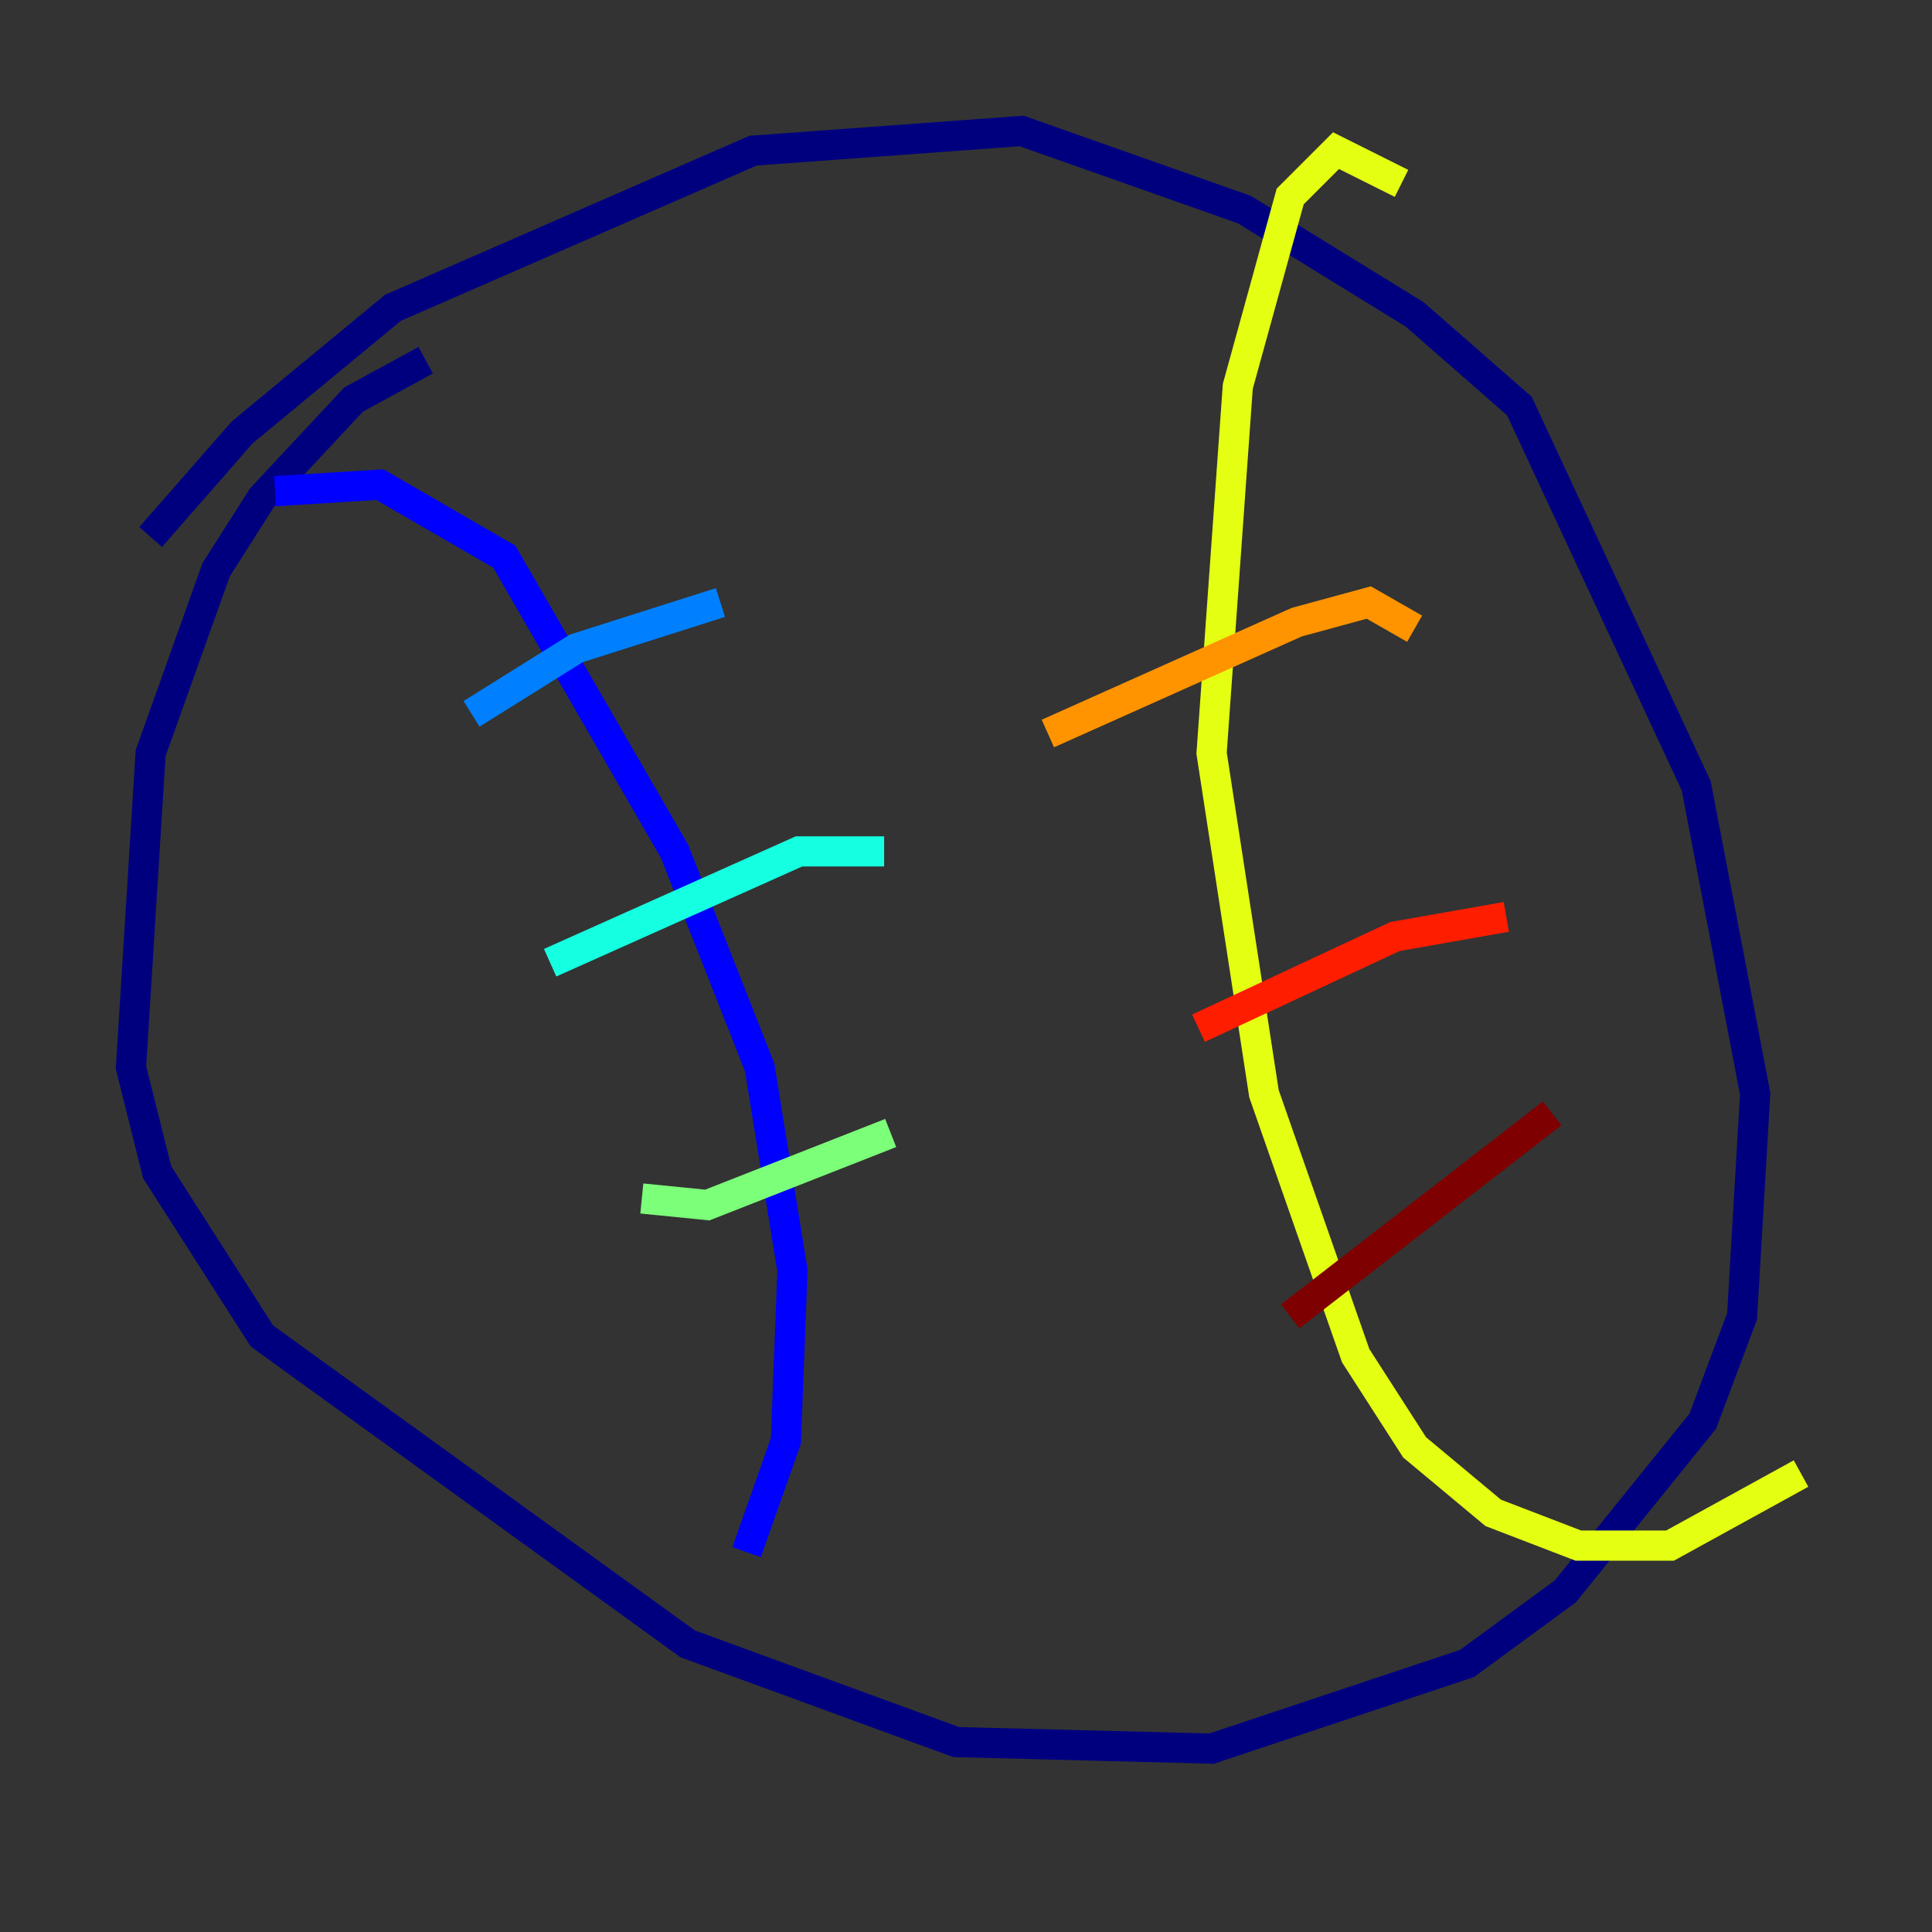 <?xml version="1.0" encoding="utf-8" ?>
<svg baseProfile="tiny" height="128" version="1.2" viewBox="0,0,128,128" width="128" xmlns="http://www.w3.org/2000/svg" xmlns:ev="http://www.w3.org/2001/xml-events" xmlns:xlink="http://www.w3.org/1999/xlink"><rect x="0" y="0" width="128" height="128" fill="#333333" stroke="none"/><defs /><polyline fill="none" points="9.98,35.58 16.054,28.637 26.034,20.393 49.898,9.98 67.688,8.678 82.441,13.885 93.722,20.827 100.664,26.902 112.38,52.068 116.285,72.461 115.417,87.214 112.814,94.156 103.702,105.437 97.193,110.21 80.271,115.851 63.349,115.417 45.559,108.909 17.356,88.515 10.414,77.668 8.678,70.725 9.98,49.898 14.319,37.749 17.356,32.976 23.43,26.468 28.203,23.864" stroke="#00007f" stroke-width="2" /><polyline fill="none" points="18.224,32.542 25.166,32.108 33.41,36.881 44.691,56.407 50.332,70.725 52.502,84.176 52.068,95.458 49.464,102.834" stroke="#0000ff" stroke-width="2" /><polyline fill="none" points="31.241,47.295 38.183,42.956 47.729,39.919" stroke="#0080ff" stroke-width="2" /><polyline fill="none" points="36.447,63.783 52.936,56.407 58.576,56.407" stroke="#15ffe1" stroke-width="2" /><polyline fill="none" points="42.522,79.403 46.861,79.837 59.01,75.064" stroke="#7cff79" stroke-width="2" /><polyline fill="none" points="92.854,12.149 88.515,9.98 85.478,13.017 82.007,25.6 80.271,49.898 83.742,72.461 89.817,89.817 93.722,95.891 98.929,100.231 104.57,102.4 110.644,102.4 119.322,97.627" stroke="#e4ff12" stroke-width="2" /><polyline fill="none" points="69.424,48.597 85.912,41.22 90.685,39.919 93.722,41.654" stroke="#ff9400" stroke-width="2" /><polyline fill="none" points="79.403,68.122 92.42,62.047 99.797,60.746" stroke="#ff1d00" stroke-width="2" /><polyline fill="none" points="85.478,87.214 102.834,73.763" stroke="#7f0000" stroke-width="2" /></svg>